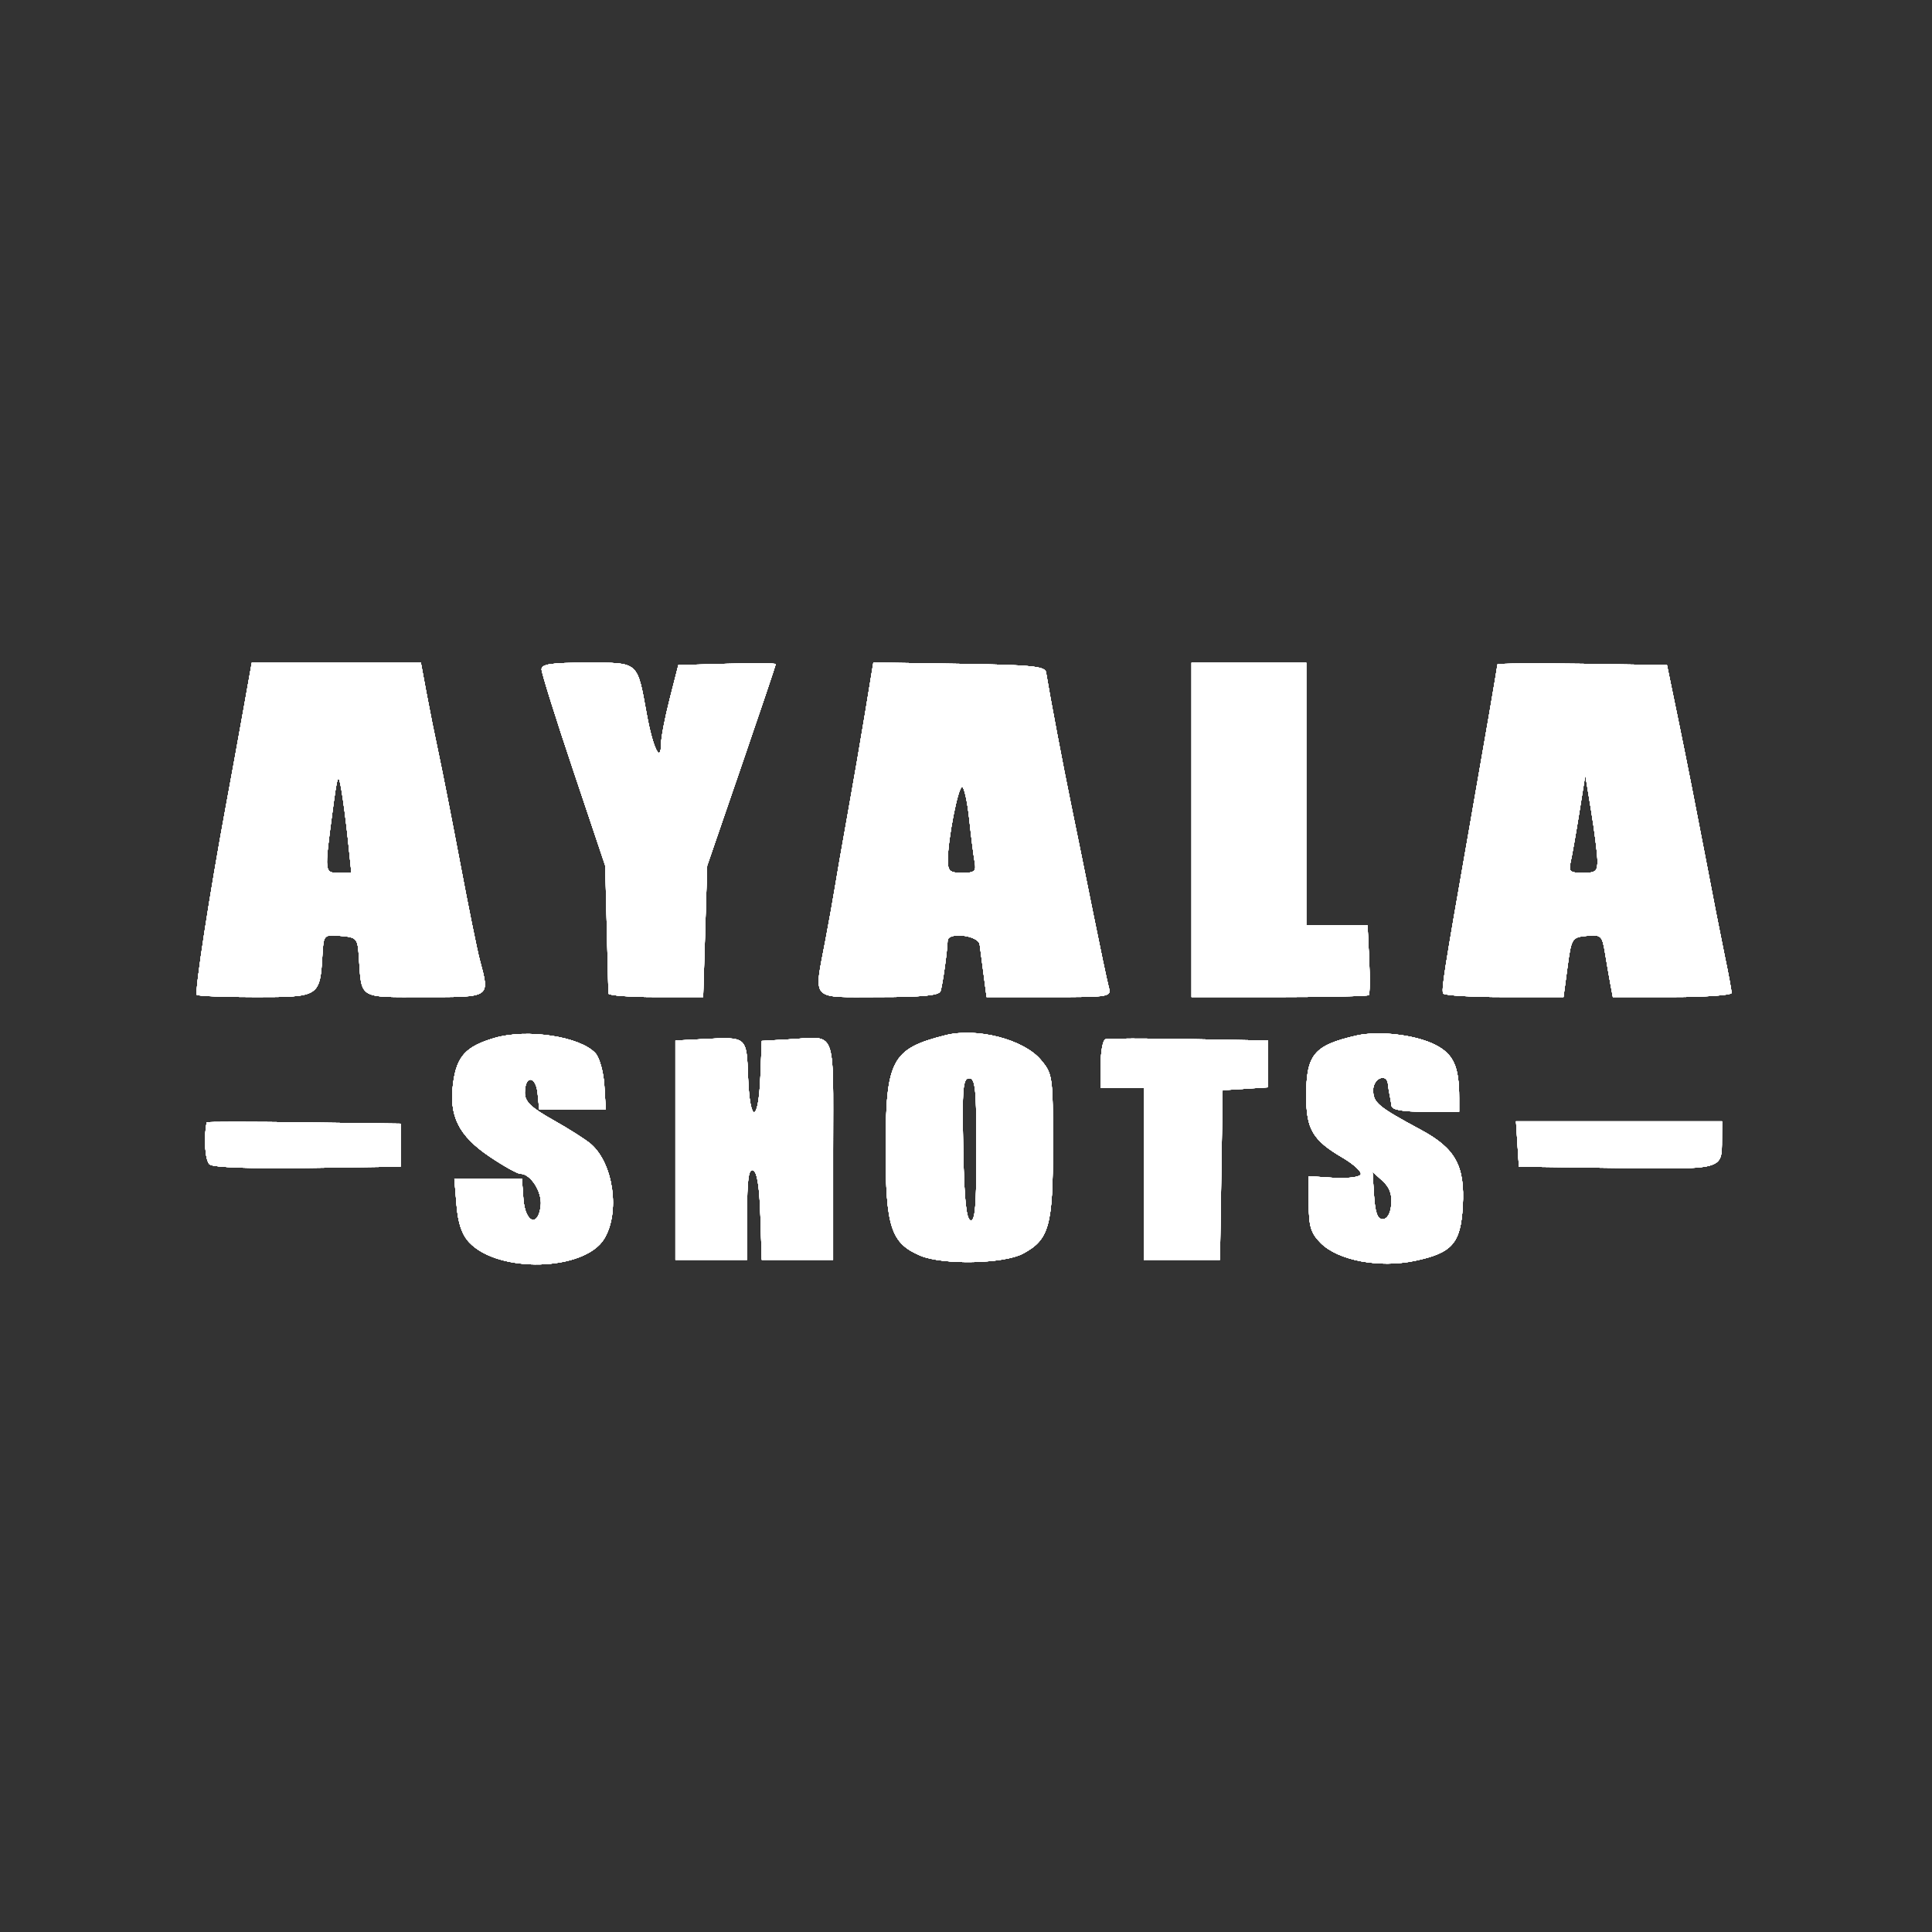 <svg xmlns="http://www.w3.org/2000/svg" xmlns:xlink="http://www.w3.org/1999/xlink" width="500" zoomAndPan="magnify" viewBox="0 0 375 375" height="500" preserveAspectRatio="xMidYMid meet" version="1.0"><rect x="0" y="0" width="375" height="375" fill="#333333" stroke="none"/><defs><clipPath id="a96d79de5b"><path d="M 38 128.59 L 337 128.59 L 337 246 L 38 246 Z M 38 128.59 " clip-rule="nonzero"/></clipPath></defs><g clip-path="url(#a96d79de5b)"><path fill="#ffffff" d="M 47.262 137.672 C 46.375 142.645 44.84 151.09 43.848 156.445 C 40.711 173.387 37.742 192.637 38.199 193.094 C 38.441 193.336 43.59 193.531 49.637 193.531 C 62.062 193.531 62.102 193.508 62.59 185.188 C 62.812 181.438 62.859 181.395 66.109 181.664 C 69.242 181.93 69.418 182.129 69.652 185.652 C 70.211 194.031 69.398 193.531 82.41 193.531 C 95.402 193.531 95.094 193.742 93.098 186.223 C 92.609 184.379 90.906 175.984 89.32 167.57 C 87.73 159.156 85.844 149.562 85.133 146.246 C 84.418 142.934 83.352 137.613 82.762 134.426 L 81.688 128.629 L 48.875 128.629 Z M 105.117 129.914 C 105.117 130.625 107.898 139.488 111.297 149.617 L 117.477 168.035 L 117.781 180.09 C 117.945 186.719 118.09 192.453 118.094 192.836 C 118.102 193.219 122.238 193.531 127.293 193.531 L 136.48 193.531 L 136.871 180.785 L 137.258 168.035 L 143.918 148.645 C 147.578 137.98 150.57 129.102 150.57 128.91 C 150.57 128.723 146.32 128.684 141.121 128.832 L 131.668 129.094 L 130.012 135.586 C 129.098 139.152 128.34 143.039 128.332 144.215 C 128.289 148.383 126.75 145.312 125.535 138.641 C 123.645 128.262 124.074 128.629 113.898 128.629 C 107.031 128.629 105.117 128.91 105.117 129.914 Z M 167.961 138.113 C 167.102 143.352 165.539 152.438 164.484 158.301 C 163.43 164.164 162.34 170.422 162.059 172.207 C 161.777 173.992 160.957 178.582 160.234 182.406 C 157.957 194.469 157.086 193.531 170.543 193.531 C 179.023 193.531 182.273 193.219 182.555 192.375 C 182.957 191.152 183.871 184.648 183.93 182.578 C 183.984 180.82 189.93 181.539 190.16 183.332 C 190.262 184.098 190.602 186.707 190.922 189.129 L 191.5 193.531 L 203.613 193.531 C 215.715 193.531 215.723 193.531 215.168 191.445 C 214.863 190.297 213.523 183.938 212.191 177.309 C 210.859 170.676 208.953 161.289 207.953 156.445 C 206.398 148.926 203.793 135.164 203.031 130.484 C 202.844 129.32 200.105 129.055 186.164 128.844 L 169.52 128.59 Z M 231.277 161.082 L 231.277 193.531 L 248.281 193.531 C 257.637 193.531 265.461 193.359 265.676 193.148 C 265.887 192.941 265.922 189.812 265.754 186.195 L 265.445 179.625 L 253.539 179.625 L 253.539 128.629 L 231.277 128.629 Z M 290.645 128.98 C 290.645 129.398 288.242 143.383 285.055 161.547 C 280.277 188.742 279.738 192.18 280.133 192.836 C 280.359 193.219 285.707 193.531 292.008 193.531 L 303.469 193.531 L 304.246 187.738 C 305.004 182.086 305.098 181.934 307.984 181.656 C 310.766 181.387 310.98 181.586 311.527 184.902 C 311.844 186.844 312.316 189.582 312.578 190.984 L 313.055 193.531 L 324.574 193.531 C 330.914 193.531 336.098 193.168 336.098 192.719 C 336.098 192.27 335.5 189.039 334.766 185.535 C 334.035 182.027 332.289 173.113 330.887 165.719 C 329.48 158.324 327.258 147.059 325.945 140.684 L 323.555 129.094 L 307.098 128.84 C 298.051 128.703 290.645 128.766 290.645 128.98 Z M 67.555 163.168 L 68.203 169.426 L 65.789 169.426 C 62.961 169.426 62.961 169.434 64.488 157.898 C 65.508 150.18 65.652 149.797 66.25 153.199 C 66.613 155.242 67.199 159.727 67.555 163.168 Z M 310.055 166.875 C 310.117 169.125 309.785 169.426 307.242 169.426 C 304.723 169.426 304.418 169.16 304.848 167.34 C 305.117 166.191 305.871 161.914 306.523 157.836 L 307.707 150.418 L 308.844 157.371 C 309.473 161.199 310.016 165.473 310.055 166.875 Z M 188.125 158.93 C 188.488 162.336 188.965 166.094 189.18 167.273 C 189.516 169.137 189.191 169.426 186.77 169.426 C 184.352 169.426 183.965 169.086 183.965 166.953 C 183.965 162.926 185.953 152.738 186.738 152.738 C 187.137 152.738 187.758 155.523 188.125 158.93 Z M 95.973 201.473 C 90.426 203.109 88.672 205.012 87.965 210.16 C 87.086 216.562 89 220.438 95.055 224.512 C 97.77 226.344 100.453 227.836 101.02 227.836 C 103.016 227.836 105.262 231.359 104.957 234.016 C 104.461 238.336 101.922 237.352 101.586 232.703 L 101.301 228.766 L 88.191 228.766 L 88.613 233.871 C 88.91 237.445 89.652 239.629 91.082 241.152 C 96.746 247.18 113.438 246.734 117.27 240.453 C 120.375 235.359 119.086 225.949 114.754 222.113 C 113.793 221.262 110.5 219.156 107.438 217.438 C 103.074 214.988 101.871 213.84 101.871 212.113 C 101.871 208.629 104.023 208.75 104.359 212.25 L 104.656 215.32 L 117.578 215.32 L 117.301 210.684 C 117.148 208.137 116.379 205.336 115.598 204.461 C 112.656 201.188 102.289 199.609 95.973 201.473 Z M 183.504 200.941 C 173.043 203.578 171.914 205.727 171.91 223.094 C 171.906 238.148 172.941 241.316 178.641 243.723 C 183.004 245.562 194.832 245.328 198.562 243.324 C 203.645 240.594 204.375 237.965 204.375 222.391 C 204.375 208.891 204.309 208.434 202.023 205.719 C 198.68 201.742 189.609 199.402 183.504 200.941 Z M 263.277 201.004 C 255.02 202.898 253.539 204.684 253.539 212.734 C 253.539 219.16 254.797 221.305 260.539 224.668 C 262.812 225.996 264.418 227.5 264.105 228 C 263.793 228.504 261.395 228.777 258.77 228.609 L 254.004 228.301 L 254.027 233.637 C 254.047 238.07 254.438 239.359 256.371 241.289 C 259.746 244.664 267.73 246.168 274.609 244.727 C 281.875 243.203 283.516 241.332 283.922 234.117 C 284.363 226.297 282.512 222.922 275.801 219.309 C 267.457 214.816 266.527 214.039 266.527 211.59 C 266.527 209.246 269.207 208.191 269.414 210.453 C 269.473 211.09 269.617 212.027 269.738 212.539 C 269.855 213.051 270.016 213.988 270.094 214.625 C 270.191 215.43 272.227 215.785 276.73 215.785 L 283.223 215.785 L 283.223 213.117 C 283.223 207.012 282.148 204.621 278.578 202.801 C 274.762 200.852 267.598 200.012 263.277 201.004 Z M 136.426 201.691 L 131.094 201.969 L 131.094 244.527 L 145.008 244.527 L 145.008 235.641 C 145.008 228.945 145.293 226.852 146.164 227.141 C 146.953 227.402 147.41 230.246 147.594 236.023 L 147.859 244.527 L 161.703 244.527 L 161.703 223.27 C 161.703 199.199 162.484 201.195 153.281 201.727 L 147.863 202.039 L 147.594 208.918 C 147.238 218.074 145.547 218.246 145.199 209.16 C 144.895 201.102 145.059 201.242 136.426 201.691 Z M 214.566 201.723 C 214.062 201.895 213.652 204.082 213.652 206.59 L 213.652 211.148 L 222 211.148 L 222 244.527 L 236.797 244.527 L 237.305 211.613 L 241.711 211.328 L 246.117 211.047 L 246.117 201.965 L 230.801 201.688 C 222.375 201.535 215.07 201.551 214.566 201.723 Z M 189.531 223.277 C 189.531 234.055 189.266 237.176 188.371 236.879 C 187.531 236.598 187.145 232.762 186.957 222.895 C 186.734 211.203 186.898 209.293 188.117 209.293 C 189.324 209.293 189.531 211.355 189.531 223.277 Z M 40.129 217.852 C 39.5 220.73 39.809 225.285 40.68 226.008 C 41.387 226.598 48.59 226.855 59.785 226.699 L 77.754 226.445 L 77.754 218.102 L 58.969 217.852 C 48.637 217.711 40.16 217.711 40.129 217.852 Z M 294.535 222.043 L 294.816 226.445 L 313.77 226.699 C 334.652 226.977 334.203 227.098 334.227 221.117 L 334.242 217.637 L 294.254 217.637 Z M 270.051 233.816 C 269.875 235.59 269.254 236.645 268.379 236.645 C 267.371 236.645 266.91 235.387 266.699 232.047 L 266.406 227.445 L 268.367 229.215 C 269.719 230.438 270.238 231.867 270.051 233.816 Z M 270.051 233.816 " fill-opacity="1" fill-rule="evenodd"/><path fill="#ffffff" d="M 47.262 137.672 C 46.375 142.645 44.84 151.09 43.848 156.445 C 40.711 173.387 37.742 192.637 38.199 193.094 C 38.441 193.336 43.59 193.531 49.637 193.531 C 62.062 193.531 62.102 193.508 62.59 185.188 C 62.812 181.438 62.859 181.395 66.109 181.664 C 69.242 181.93 69.418 182.129 69.652 185.652 C 70.211 194.031 69.398 193.531 82.41 193.531 C 95.402 193.531 95.094 193.742 93.098 186.223 C 92.609 184.379 90.906 175.984 89.32 167.57 C 87.73 159.156 85.844 149.562 85.133 146.246 C 84.418 142.934 83.352 137.613 82.762 134.426 L 81.688 128.629 L 48.875 128.629 Z M 105.117 129.914 C 105.117 130.625 107.898 139.488 111.297 149.617 L 117.477 168.035 L 117.781 180.09 C 117.945 186.719 118.09 192.453 118.094 192.836 C 118.102 193.219 122.238 193.531 127.293 193.531 L 136.48 193.531 L 136.871 180.785 L 137.258 168.035 L 143.918 148.645 C 147.578 137.98 150.57 129.102 150.57 128.91 C 150.57 128.723 146.32 128.684 141.121 128.832 L 131.668 129.094 L 130.012 135.586 C 129.098 139.152 128.34 143.039 128.332 144.215 C 128.289 148.383 126.75 145.312 125.535 138.641 C 123.645 128.262 124.074 128.629 113.898 128.629 C 107.031 128.629 105.117 128.91 105.117 129.914 Z M 167.961 138.113 C 167.102 143.352 165.539 152.438 164.484 158.301 C 163.43 164.164 162.34 170.422 162.059 172.207 C 161.777 173.992 160.957 178.582 160.234 182.406 C 157.957 194.469 157.086 193.531 170.543 193.531 C 179.023 193.531 182.273 193.219 182.555 192.375 C 182.957 191.152 183.871 184.648 183.93 182.578 C 183.984 180.82 189.93 181.539 190.16 183.332 C 190.262 184.098 190.602 186.707 190.922 189.129 L 191.5 193.531 L 203.613 193.531 C 215.715 193.531 215.723 193.531 215.168 191.445 C 214.863 190.297 213.523 183.938 212.191 177.309 C 210.859 170.676 208.953 161.289 207.953 156.445 C 206.398 148.926 203.793 135.164 203.031 130.484 C 202.844 129.32 200.105 129.055 186.164 128.844 L 169.52 128.59 Z M 231.277 161.082 L 231.277 193.531 L 248.281 193.531 C 257.637 193.531 265.461 193.359 265.676 193.148 C 265.887 192.941 265.922 189.812 265.754 186.195 L 265.445 179.625 L 253.539 179.625 L 253.539 128.629 L 231.277 128.629 Z M 290.645 128.98 C 290.645 129.398 288.242 143.383 285.055 161.547 C 280.277 188.742 279.738 192.18 280.133 192.836 C 280.359 193.219 285.707 193.531 292.008 193.531 L 303.469 193.531 L 304.246 187.738 C 305.004 182.086 305.098 181.934 307.984 181.656 C 310.766 181.387 310.98 181.586 311.527 184.902 C 311.844 186.844 312.316 189.582 312.578 190.984 L 313.055 193.531 L 324.574 193.531 C 330.914 193.531 336.098 193.168 336.098 192.719 C 336.098 192.27 335.5 189.039 334.766 185.535 C 334.035 182.027 332.289 173.113 330.887 165.719 C 329.48 158.324 327.258 147.059 325.945 140.684 L 323.555 129.094 L 307.098 128.84 C 298.051 128.703 290.645 128.766 290.645 128.98 Z M 67.555 163.168 L 68.203 169.426 L 65.789 169.426 C 62.961 169.426 62.961 169.434 64.488 157.898 C 65.508 150.18 65.652 149.797 66.25 153.199 C 66.613 155.242 67.199 159.727 67.555 163.168 Z M 310.055 166.875 C 310.117 169.125 309.785 169.426 307.242 169.426 C 304.723 169.426 304.418 169.16 304.848 167.34 C 305.117 166.191 305.871 161.914 306.523 157.836 L 307.707 150.418 L 308.844 157.371 C 309.473 161.199 310.016 165.473 310.055 166.875 Z M 188.125 158.93 C 188.488 162.336 188.965 166.094 189.18 167.273 C 189.516 169.137 189.191 169.426 186.77 169.426 C 184.352 169.426 183.965 169.086 183.965 166.953 C 183.965 162.926 185.953 152.738 186.738 152.738 C 187.137 152.738 187.758 155.523 188.125 158.93 Z M 95.973 201.473 C 90.426 203.109 88.672 205.012 87.965 210.16 C 87.086 216.562 89 220.438 95.055 224.512 C 97.77 226.344 100.453 227.836 101.02 227.836 C 103.016 227.836 105.262 231.359 104.957 234.016 C 104.461 238.336 101.922 237.352 101.586 232.703 L 101.301 228.766 L 88.191 228.766 L 88.613 233.871 C 88.91 237.445 89.652 239.629 91.082 241.152 C 96.746 247.18 113.438 246.734 117.27 240.453 C 120.375 235.359 119.086 225.949 114.754 222.113 C 113.793 221.262 110.5 219.156 107.438 217.438 C 103.074 214.988 101.871 213.84 101.871 212.113 C 101.871 208.629 104.023 208.75 104.359 212.25 L 104.656 215.32 L 117.578 215.32 L 117.301 210.684 C 117.148 208.137 116.379 205.336 115.598 204.461 C 112.656 201.188 102.289 199.609 95.973 201.473 Z M 183.504 200.941 C 173.043 203.578 171.914 205.727 171.91 223.094 C 171.906 238.148 172.941 241.316 178.641 243.723 C 183.004 245.562 194.832 245.328 198.562 243.324 C 203.645 240.594 204.375 237.965 204.375 222.391 C 204.375 208.891 204.309 208.434 202.023 205.719 C 198.68 201.742 189.609 199.402 183.504 200.941 Z M 263.277 201.004 C 255.02 202.898 253.539 204.684 253.539 212.734 C 253.539 219.16 254.797 221.305 260.539 224.668 C 262.812 225.996 264.418 227.5 264.105 228 C 263.793 228.504 261.395 228.777 258.77 228.609 L 254.004 228.301 L 254.027 233.637 C 254.047 238.07 254.438 239.359 256.371 241.289 C 259.746 244.664 267.73 246.168 274.609 244.727 C 281.875 243.203 283.516 241.332 283.922 234.117 C 284.363 226.297 282.512 222.922 275.801 219.309 C 267.457 214.816 266.527 214.039 266.527 211.59 C 266.527 209.246 269.207 208.191 269.414 210.453 C 269.473 211.09 269.617 212.027 269.738 212.539 C 269.855 213.051 270.016 213.988 270.094 214.625 C 270.191 215.43 272.227 215.785 276.73 215.785 L 283.223 215.785 L 283.223 213.117 C 283.223 207.012 282.148 204.621 278.578 202.801 C 274.762 200.852 267.598 200.012 263.277 201.004 Z M 136.426 201.691 L 131.094 201.969 L 131.094 244.527 L 145.008 244.527 L 145.008 235.641 C 145.008 228.945 145.293 226.852 146.164 227.141 C 146.953 227.402 147.41 230.246 147.594 236.023 L 147.859 244.527 L 161.703 244.527 L 161.703 223.27 C 161.703 199.199 162.484 201.195 153.281 201.727 L 147.863 202.039 L 147.594 208.918 C 147.238 218.074 145.547 218.246 145.199 209.16 C 144.895 201.102 145.059 201.242 136.426 201.691 Z M 214.566 201.723 C 214.062 201.895 213.652 204.082 213.652 206.59 L 213.652 211.148 L 222 211.148 L 222 244.527 L 236.797 244.527 L 237.305 211.613 L 241.711 211.328 L 246.117 211.047 L 246.117 201.965 L 230.801 201.688 C 222.375 201.535 215.07 201.551 214.566 201.723 Z M 189.531 223.277 C 189.531 234.055 189.266 237.176 188.371 236.879 C 187.531 236.598 187.145 232.762 186.957 222.895 C 186.734 211.203 186.898 209.293 188.117 209.293 C 189.324 209.293 189.531 211.355 189.531 223.277 Z M 40.129 217.852 C 39.5 220.73 39.809 225.285 40.68 226.008 C 41.387 226.598 48.59 226.855 59.785 226.699 L 77.754 226.445 L 77.754 218.102 L 58.969 217.852 C 48.637 217.711 40.16 217.711 40.129 217.852 Z M 294.535 222.043 L 294.816 226.445 L 313.77 226.699 C 334.652 226.977 334.203 227.098 334.227 221.117 L 334.242 217.637 L 294.254 217.637 Z M 270.051 233.816 C 269.875 235.59 269.254 236.645 268.379 236.645 C 267.371 236.645 266.91 235.387 266.699 232.047 L 266.406 227.445 L 268.367 229.215 C 269.719 230.438 270.238 231.867 270.051 233.816 Z M 270.051 233.816 " fill-opacity="1" fill-rule="evenodd"/><path fill="#ffffff" d="M 47.262 137.672 C 46.375 142.645 44.84 151.09 43.848 156.445 C 40.711 173.387 37.742 192.637 38.199 193.094 C 38.441 193.336 43.59 193.531 49.637 193.531 C 62.062 193.531 62.102 193.508 62.59 185.188 C 62.812 181.438 62.859 181.395 66.109 181.664 C 69.242 181.93 69.418 182.129 69.652 185.652 C 70.211 194.031 69.398 193.531 82.41 193.531 C 95.402 193.531 95.094 193.742 93.098 186.223 C 92.609 184.379 90.906 175.984 89.32 167.57 C 87.73 159.156 85.844 149.562 85.133 146.246 C 84.418 142.934 83.352 137.613 82.762 134.426 L 81.688 128.629 L 48.875 128.629 Z M 105.117 129.914 C 105.117 130.625 107.898 139.488 111.297 149.617 L 117.477 168.035 L 117.781 180.09 C 117.945 186.719 118.09 192.453 118.094 192.836 C 118.102 193.219 122.238 193.531 127.293 193.531 L 136.48 193.531 L 136.871 180.785 L 137.258 168.035 L 143.918 148.645 C 147.578 137.98 150.57 129.102 150.57 128.91 C 150.57 128.723 146.32 128.684 141.121 128.832 L 131.668 129.094 L 130.012 135.586 C 129.098 139.152 128.34 143.039 128.332 144.215 C 128.289 148.383 126.75 145.312 125.535 138.641 C 123.645 128.262 124.074 128.629 113.898 128.629 C 107.031 128.629 105.117 128.91 105.117 129.914 Z M 167.961 138.113 C 167.102 143.352 165.539 152.438 164.484 158.301 C 163.43 164.164 162.34 170.422 162.059 172.207 C 161.777 173.992 160.957 178.582 160.234 182.406 C 157.957 194.469 157.086 193.531 170.543 193.531 C 179.023 193.531 182.273 193.219 182.555 192.375 C 182.957 191.152 183.871 184.648 183.93 182.578 C 183.984 180.82 189.93 181.539 190.16 183.332 C 190.262 184.098 190.602 186.707 190.922 189.129 L 191.5 193.531 L 203.613 193.531 C 215.715 193.531 215.723 193.531 215.168 191.445 C 214.863 190.297 213.523 183.938 212.191 177.309 C 210.859 170.676 208.953 161.289 207.953 156.445 C 206.398 148.926 203.793 135.164 203.031 130.484 C 202.844 129.32 200.105 129.055 186.164 128.844 L 169.52 128.59 Z M 231.277 161.082 L 231.277 193.531 L 248.281 193.531 C 257.637 193.531 265.461 193.359 265.676 193.148 C 265.887 192.941 265.922 189.812 265.754 186.195 L 265.445 179.625 L 253.539 179.625 L 253.539 128.629 L 231.277 128.629 Z M 290.645 128.98 C 290.645 129.398 288.242 143.383 285.055 161.547 C 280.277 188.742 279.738 192.18 280.133 192.836 C 280.359 193.219 285.707 193.531 292.008 193.531 L 303.469 193.531 L 304.246 187.738 C 305.004 182.086 305.098 181.934 307.984 181.656 C 310.766 181.387 310.98 181.586 311.527 184.902 C 311.844 186.844 312.316 189.582 312.578 190.984 L 313.055 193.531 L 324.574 193.531 C 330.914 193.531 336.098 193.168 336.098 192.719 C 336.098 192.27 335.5 189.039 334.766 185.535 C 334.035 182.027 332.289 173.113 330.887 165.719 C 329.48 158.324 327.258 147.059 325.945 140.684 L 323.555 129.094 L 307.098 128.84 C 298.051 128.703 290.645 128.766 290.645 128.98 Z M 67.555 163.168 L 68.203 169.426 L 65.789 169.426 C 62.961 169.426 62.961 169.434 64.488 157.898 C 65.508 150.18 65.652 149.797 66.25 153.199 C 66.613 155.242 67.199 159.727 67.555 163.168 Z M 310.055 166.875 C 310.117 169.125 309.785 169.426 307.242 169.426 C 304.723 169.426 304.418 169.16 304.848 167.34 C 305.117 166.191 305.871 161.914 306.523 157.836 L 307.707 150.418 L 308.844 157.371 C 309.473 161.199 310.016 165.473 310.055 166.875 Z M 188.125 158.93 C 188.488 162.336 188.965 166.094 189.18 167.273 C 189.516 169.137 189.191 169.426 186.77 169.426 C 184.352 169.426 183.965 169.086 183.965 166.953 C 183.965 162.926 185.953 152.738 186.738 152.738 C 187.137 152.738 187.758 155.523 188.125 158.93 Z M 95.973 201.473 C 90.426 203.109 88.672 205.012 87.965 210.16 C 87.086 216.562 89 220.438 95.055 224.512 C 97.77 226.344 100.453 227.836 101.02 227.836 C 103.016 227.836 105.262 231.359 104.957 234.016 C 104.461 238.336 101.922 237.352 101.586 232.703 L 101.301 228.766 L 88.191 228.766 L 88.613 233.871 C 88.91 237.445 89.652 239.629 91.082 241.152 C 96.746 247.18 113.438 246.734 117.27 240.453 C 120.375 235.359 119.086 225.949 114.754 222.113 C 113.793 221.262 110.5 219.156 107.438 217.438 C 103.074 214.988 101.871 213.84 101.871 212.113 C 101.871 208.629 104.023 208.75 104.359 212.25 L 104.656 215.32 L 117.578 215.32 L 117.301 210.684 C 117.148 208.137 116.379 205.336 115.598 204.461 C 112.656 201.188 102.289 199.609 95.973 201.473 Z M 183.504 200.941 C 173.043 203.578 171.914 205.727 171.91 223.094 C 171.906 238.148 172.941 241.316 178.641 243.723 C 183.004 245.562 194.832 245.328 198.562 243.324 C 203.645 240.594 204.375 237.965 204.375 222.391 C 204.375 208.891 204.309 208.434 202.023 205.719 C 198.68 201.742 189.609 199.402 183.504 200.941 Z M 263.277 201.004 C 255.02 202.898 253.539 204.684 253.539 212.734 C 253.539 219.16 254.797 221.305 260.539 224.668 C 262.812 225.996 264.418 227.5 264.105 228 C 263.793 228.504 261.395 228.777 258.77 228.609 L 254.004 228.301 L 254.027 233.637 C 254.047 238.07 254.438 239.359 256.371 241.289 C 259.746 244.664 267.73 246.168 274.609 244.727 C 281.875 243.203 283.516 241.332 283.922 234.117 C 284.363 226.297 282.512 222.922 275.801 219.309 C 267.457 214.816 266.527 214.039 266.527 211.59 C 266.527 209.246 269.207 208.191 269.414 210.453 C 269.473 211.09 269.617 212.027 269.738 212.539 C 269.855 213.051 270.016 213.988 270.094 214.625 C 270.191 215.43 272.227 215.785 276.73 215.785 L 283.223 215.785 L 283.223 213.117 C 283.223 207.012 282.148 204.621 278.578 202.801 C 274.762 200.852 267.598 200.012 263.277 201.004 Z M 136.426 201.691 L 131.094 201.969 L 131.094 244.527 L 145.008 244.527 L 145.008 235.641 C 145.008 228.945 145.293 226.852 146.164 227.141 C 146.953 227.402 147.41 230.246 147.594 236.023 L 147.859 244.527 L 161.703 244.527 L 161.703 223.27 C 161.703 199.199 162.484 201.195 153.281 201.727 L 147.863 202.039 L 147.594 208.918 C 147.238 218.074 145.547 218.246 145.199 209.16 C 144.895 201.102 145.059 201.242 136.426 201.691 Z M 214.566 201.723 C 214.062 201.895 213.652 204.082 213.652 206.59 L 213.652 211.148 L 222 211.148 L 222 244.527 L 236.797 244.527 L 237.305 211.613 L 241.711 211.328 L 246.117 211.047 L 246.117 201.965 L 230.801 201.688 C 222.375 201.535 215.07 201.551 214.566 201.723 Z M 189.531 223.277 C 189.531 234.055 189.266 237.176 188.371 236.879 C 187.531 236.598 187.145 232.762 186.957 222.895 C 186.734 211.203 186.898 209.293 188.117 209.293 C 189.324 209.293 189.531 211.355 189.531 223.277 Z M 40.129 217.852 C 39.5 220.73 39.809 225.285 40.68 226.008 C 41.387 226.598 48.59 226.855 59.785 226.699 L 77.754 226.445 L 77.754 218.102 L 58.969 217.852 C 48.637 217.711 40.16 217.711 40.129 217.852 Z M 294.535 222.043 L 294.816 226.445 L 313.77 226.699 C 334.652 226.977 334.203 227.098 334.227 221.117 L 334.242 217.637 L 294.254 217.637 Z M 270.051 233.816 C 269.875 235.59 269.254 236.645 268.379 236.645 C 267.371 236.645 266.91 235.387 266.699 232.047 L 266.406 227.445 L 268.367 229.215 C 269.719 230.438 270.238 231.867 270.051 233.816 Z M 270.051 233.816 " fill-opacity="1" fill-rule="evenodd"/><path fill="#ffffff" d="M 47.262 137.672 C 46.375 142.645 44.84 151.09 43.848 156.445 C 40.711 173.387 37.742 192.637 38.199 193.094 C 38.441 193.336 43.59 193.531 49.637 193.531 C 62.062 193.531 62.102 193.508 62.59 185.188 C 62.812 181.438 62.859 181.395 66.109 181.664 C 69.242 181.93 69.418 182.129 69.652 185.652 C 70.211 194.031 69.398 193.531 82.41 193.531 C 95.402 193.531 95.094 193.742 93.098 186.223 C 92.609 184.379 90.906 175.984 89.32 167.57 C 87.73 159.156 85.844 149.562 85.133 146.246 C 84.418 142.934 83.352 137.613 82.762 134.426 L 81.688 128.629 L 48.875 128.629 Z M 105.117 129.914 C 105.117 130.625 107.898 139.488 111.297 149.617 L 117.477 168.035 L 117.781 180.09 C 117.945 186.719 118.09 192.453 118.094 192.836 C 118.102 193.219 122.238 193.531 127.293 193.531 L 136.48 193.531 L 136.871 180.785 L 137.258 168.035 L 143.918 148.645 C 147.578 137.98 150.57 129.102 150.57 128.91 C 150.57 128.723 146.32 128.684 141.121 128.832 L 131.668 129.094 L 130.012 135.586 C 129.098 139.152 128.34 143.039 128.332 144.215 C 128.289 148.383 126.75 145.312 125.535 138.641 C 123.645 128.262 124.074 128.629 113.898 128.629 C 107.031 128.629 105.117 128.91 105.117 129.914 Z M 167.961 138.113 C 167.102 143.352 165.539 152.438 164.484 158.301 C 163.43 164.164 162.34 170.422 162.059 172.207 C 161.777 173.992 160.957 178.582 160.234 182.406 C 157.957 194.469 157.086 193.531 170.543 193.531 C 179.023 193.531 182.273 193.219 182.555 192.375 C 182.957 191.152 183.871 184.648 183.93 182.578 C 183.984 180.82 189.93 181.539 190.16 183.332 C 190.262 184.098 190.602 186.707 190.922 189.129 L 191.5 193.531 L 203.613 193.531 C 215.715 193.531 215.723 193.531 215.168 191.445 C 214.863 190.297 213.523 183.938 212.191 177.309 C 210.859 170.676 208.953 161.289 207.953 156.445 C 206.398 148.926 203.793 135.164 203.031 130.484 C 202.844 129.32 200.105 129.055 186.164 128.844 L 169.52 128.59 Z M 231.277 161.082 L 231.277 193.531 L 248.281 193.531 C 257.637 193.531 265.461 193.359 265.676 193.148 C 265.887 192.941 265.922 189.812 265.754 186.195 L 265.445 179.625 L 253.539 179.625 L 253.539 128.629 L 231.277 128.629 Z M 290.645 128.98 C 290.645 129.398 288.242 143.383 285.055 161.547 C 280.277 188.742 279.738 192.18 280.133 192.836 C 280.359 193.219 285.707 193.531 292.008 193.531 L 303.469 193.531 L 304.246 187.738 C 305.004 182.086 305.098 181.934 307.984 181.656 C 310.766 181.387 310.98 181.586 311.527 184.902 C 311.844 186.844 312.316 189.582 312.578 190.984 L 313.055 193.531 L 324.574 193.531 C 330.914 193.531 336.098 193.168 336.098 192.719 C 336.098 192.27 335.5 189.039 334.766 185.535 C 334.035 182.027 332.289 173.113 330.887 165.719 C 329.48 158.324 327.258 147.059 325.945 140.684 L 323.555 129.094 L 307.098 128.84 C 298.051 128.703 290.645 128.766 290.645 128.98 Z M 67.555 163.168 L 68.203 169.426 L 65.789 169.426 C 62.961 169.426 62.961 169.434 64.488 157.898 C 65.508 150.18 65.652 149.797 66.25 153.199 C 66.613 155.242 67.199 159.727 67.555 163.168 Z M 310.055 166.875 C 310.117 169.125 309.785 169.426 307.242 169.426 C 304.723 169.426 304.418 169.16 304.848 167.34 C 305.117 166.191 305.871 161.914 306.523 157.836 L 307.707 150.418 L 308.844 157.371 C 309.473 161.199 310.016 165.473 310.055 166.875 Z M 188.125 158.93 C 188.488 162.336 188.965 166.094 189.18 167.273 C 189.516 169.137 189.191 169.426 186.77 169.426 C 184.352 169.426 183.965 169.086 183.965 166.953 C 183.965 162.926 185.953 152.738 186.738 152.738 C 187.137 152.738 187.758 155.523 188.125 158.93 Z M 95.973 201.473 C 90.426 203.109 88.672 205.012 87.965 210.16 C 87.086 216.562 89 220.438 95.055 224.512 C 97.77 226.344 100.453 227.836 101.02 227.836 C 103.016 227.836 105.262 231.359 104.957 234.016 C 104.461 238.336 101.922 237.352 101.586 232.703 L 101.301 228.766 L 88.191 228.766 L 88.613 233.871 C 88.91 237.445 89.652 239.629 91.082 241.152 C 96.746 247.18 113.438 246.734 117.27 240.453 C 120.375 235.359 119.086 225.949 114.754 222.113 C 113.793 221.262 110.5 219.156 107.438 217.438 C 103.074 214.988 101.871 213.84 101.871 212.113 C 101.871 208.629 104.023 208.75 104.359 212.25 L 104.656 215.32 L 117.578 215.32 L 117.301 210.684 C 117.148 208.137 116.379 205.336 115.598 204.461 C 112.656 201.188 102.289 199.609 95.973 201.473 Z M 183.504 200.941 C 173.043 203.578 171.914 205.727 171.91 223.094 C 171.906 238.148 172.941 241.316 178.641 243.723 C 183.004 245.562 194.832 245.328 198.562 243.324 C 203.645 240.594 204.375 237.965 204.375 222.391 C 204.375 208.891 204.309 208.434 202.023 205.719 C 198.68 201.742 189.609 199.402 183.504 200.941 Z M 263.277 201.004 C 255.02 202.898 253.539 204.684 253.539 212.734 C 253.539 219.16 254.797 221.305 260.539 224.668 C 262.812 225.996 264.418 227.5 264.105 228 C 263.793 228.504 261.395 228.777 258.77 228.609 L 254.004 228.301 L 254.027 233.637 C 254.047 238.07 254.438 239.359 256.371 241.289 C 259.746 244.664 267.73 246.168 274.609 244.727 C 281.875 243.203 283.516 241.332 283.922 234.117 C 284.363 226.297 282.512 222.922 275.801 219.309 C 267.457 214.816 266.527 214.039 266.527 211.59 C 266.527 209.246 269.207 208.191 269.414 210.453 C 269.473 211.09 269.617 212.027 269.738 212.539 C 269.855 213.051 270.016 213.988 270.094 214.625 C 270.191 215.43 272.227 215.785 276.73 215.785 L 283.223 215.785 L 283.223 213.117 C 283.223 207.012 282.148 204.621 278.578 202.801 C 274.762 200.852 267.598 200.012 263.277 201.004 Z M 136.426 201.691 L 131.094 201.969 L 131.094 244.527 L 145.008 244.527 L 145.008 235.641 C 145.008 228.945 145.293 226.852 146.164 227.141 C 146.953 227.402 147.41 230.246 147.594 236.023 L 147.859 244.527 L 161.703 244.527 L 161.703 223.27 C 161.703 199.199 162.484 201.195 153.281 201.727 L 147.863 202.039 L 147.594 208.918 C 147.238 218.074 145.547 218.246 145.199 209.16 C 144.895 201.102 145.059 201.242 136.426 201.691 Z M 214.566 201.723 C 214.062 201.895 213.652 204.082 213.652 206.59 L 213.652 211.148 L 222 211.148 L 222 244.527 L 236.797 244.527 L 237.305 211.613 L 241.711 211.328 L 246.117 211.047 L 246.117 201.965 L 230.801 201.688 C 222.375 201.535 215.07 201.551 214.566 201.723 Z M 189.531 223.277 C 189.531 234.055 189.266 237.176 188.371 236.879 C 187.531 236.598 187.145 232.762 186.957 222.895 C 186.734 211.203 186.898 209.293 188.117 209.293 C 189.324 209.293 189.531 211.355 189.531 223.277 Z M 40.129 217.852 C 39.5 220.73 39.809 225.285 40.68 226.008 C 41.387 226.598 48.59 226.855 59.785 226.699 L 77.754 226.445 L 77.754 218.102 L 58.969 217.852 C 48.637 217.711 40.16 217.711 40.129 217.852 Z M 294.535 222.043 L 294.816 226.445 L 313.77 226.699 C 334.652 226.977 334.203 227.098 334.227 221.117 L 334.242 217.637 L 294.254 217.637 Z M 270.051 233.816 C 269.875 235.59 269.254 236.645 268.379 236.645 C 267.371 236.645 266.91 235.387 266.699 232.047 L 266.406 227.445 L 268.367 229.215 C 269.719 230.438 270.238 231.867 270.051 233.816 Z M 270.051 233.816 " fill-opacity="1" fill-rule="evenodd"/><path fill="#ffffff" d="M 47.262 137.672 C 46.375 142.645 44.84 151.09 43.848 156.445 C 40.711 173.387 37.742 192.637 38.199 193.094 C 38.441 193.336 43.59 193.531 49.637 193.531 C 62.062 193.531 62.102 193.508 62.59 185.188 C 62.812 181.438 62.859 181.395 66.109 181.664 C 69.242 181.93 69.418 182.129 69.652 185.652 C 70.211 194.031 69.398 193.531 82.41 193.531 C 95.402 193.531 95.094 193.742 93.098 186.223 C 92.609 184.379 90.906 175.984 89.32 167.57 C 87.73 159.156 85.844 149.562 85.133 146.246 C 84.418 142.934 83.352 137.613 82.762 134.426 L 81.688 128.629 L 48.875 128.629 Z M 105.117 129.914 C 105.117 130.625 107.898 139.488 111.297 149.617 L 117.477 168.035 L 117.781 180.09 C 117.945 186.719 118.09 192.453 118.094 192.836 C 118.102 193.219 122.238 193.531 127.293 193.531 L 136.48 193.531 L 136.871 180.785 L 137.258 168.035 L 143.918 148.645 C 147.578 137.98 150.57 129.102 150.57 128.91 C 150.57 128.723 146.32 128.684 141.121 128.832 L 131.668 129.094 L 130.012 135.586 C 129.098 139.152 128.34 143.039 128.332 144.215 C 128.289 148.383 126.75 145.312 125.535 138.641 C 123.645 128.262 124.074 128.629 113.898 128.629 C 107.031 128.629 105.117 128.91 105.117 129.914 Z M 167.961 138.113 C 167.102 143.352 165.539 152.438 164.484 158.301 C 163.43 164.164 162.34 170.422 162.059 172.207 C 161.777 173.992 160.957 178.582 160.234 182.406 C 157.957 194.469 157.086 193.531 170.543 193.531 C 179.023 193.531 182.273 193.219 182.555 192.375 C 182.957 191.152 183.871 184.648 183.93 182.578 C 183.984 180.82 189.93 181.539 190.16 183.332 C 190.262 184.098 190.602 186.707 190.922 189.129 L 191.5 193.531 L 203.613 193.531 C 215.715 193.531 215.723 193.531 215.168 191.445 C 214.863 190.297 213.523 183.938 212.191 177.309 C 210.859 170.676 208.953 161.289 207.953 156.445 C 206.398 148.926 203.793 135.164 203.031 130.484 C 202.844 129.32 200.105 129.055 186.164 128.844 L 169.52 128.59 Z M 231.277 161.082 L 231.277 193.531 L 248.281 193.531 C 257.637 193.531 265.461 193.359 265.676 193.148 C 265.887 192.941 265.922 189.812 265.754 186.195 L 265.445 179.625 L 253.539 179.625 L 253.539 128.629 L 231.277 128.629 Z M 290.645 128.98 C 290.645 129.398 288.242 143.383 285.055 161.547 C 280.277 188.742 279.738 192.18 280.133 192.836 C 280.359 193.219 285.707 193.531 292.008 193.531 L 303.469 193.531 L 304.246 187.738 C 305.004 182.086 305.098 181.934 307.984 181.656 C 310.766 181.387 310.98 181.586 311.527 184.902 C 311.844 186.844 312.316 189.582 312.578 190.984 L 313.055 193.531 L 324.574 193.531 C 330.914 193.531 336.098 193.168 336.098 192.719 C 336.098 192.27 335.5 189.039 334.766 185.535 C 334.035 182.027 332.289 173.113 330.887 165.719 C 329.48 158.324 327.258 147.059 325.945 140.684 L 323.555 129.094 L 307.098 128.84 C 298.051 128.703 290.645 128.766 290.645 128.98 Z M 67.555 163.168 L 68.203 169.426 L 65.789 169.426 C 62.961 169.426 62.961 169.434 64.488 157.898 C 65.508 150.18 65.652 149.797 66.25 153.199 C 66.613 155.242 67.199 159.727 67.555 163.168 Z M 310.055 166.875 C 310.117 169.125 309.785 169.426 307.242 169.426 C 304.723 169.426 304.418 169.16 304.848 167.34 C 305.117 166.191 305.871 161.914 306.523 157.836 L 307.707 150.418 L 308.844 157.371 C 309.473 161.199 310.016 165.473 310.055 166.875 Z M 188.125 158.93 C 188.488 162.336 188.965 166.094 189.18 167.273 C 189.516 169.137 189.191 169.426 186.77 169.426 C 184.352 169.426 183.965 169.086 183.965 166.953 C 183.965 162.926 185.953 152.738 186.738 152.738 C 187.137 152.738 187.758 155.523 188.125 158.93 Z M 95.973 201.473 C 90.426 203.109 88.672 205.012 87.965 210.16 C 87.086 216.562 89 220.438 95.055 224.512 C 97.77 226.344 100.453 227.836 101.02 227.836 C 103.016 227.836 105.262 231.359 104.957 234.016 C 104.461 238.336 101.922 237.352 101.586 232.703 L 101.301 228.766 L 88.191 228.766 L 88.613 233.871 C 88.91 237.445 89.652 239.629 91.082 241.152 C 96.746 247.18 113.438 246.734 117.27 240.453 C 120.375 235.359 119.086 225.949 114.754 222.113 C 113.793 221.262 110.5 219.156 107.438 217.438 C 103.074 214.988 101.871 213.84 101.871 212.113 C 101.871 208.629 104.023 208.75 104.359 212.25 L 104.656 215.32 L 117.578 215.32 L 117.301 210.684 C 117.148 208.137 116.379 205.336 115.598 204.461 C 112.656 201.188 102.289 199.609 95.973 201.473 Z M 183.504 200.941 C 173.043 203.578 171.914 205.727 171.91 223.094 C 171.906 238.148 172.941 241.316 178.641 243.723 C 183.004 245.562 194.832 245.328 198.562 243.324 C 203.645 240.594 204.375 237.965 204.375 222.391 C 204.375 208.891 204.309 208.434 202.023 205.719 C 198.68 201.742 189.609 199.402 183.504 200.941 Z M 263.277 201.004 C 255.02 202.898 253.539 204.684 253.539 212.734 C 253.539 219.16 254.797 221.305 260.539 224.668 C 262.812 225.996 264.418 227.5 264.105 228 C 263.793 228.504 261.395 228.777 258.77 228.609 L 254.004 228.301 L 254.027 233.637 C 254.047 238.07 254.438 239.359 256.371 241.289 C 259.746 244.664 267.73 246.168 274.609 244.727 C 281.875 243.203 283.516 241.332 283.922 234.117 C 284.363 226.297 282.512 222.922 275.801 219.309 C 267.457 214.816 266.527 214.039 266.527 211.59 C 266.527 209.246 269.207 208.191 269.414 210.453 C 269.473 211.09 269.617 212.027 269.738 212.539 C 269.855 213.051 270.016 213.988 270.094 214.625 C 270.191 215.43 272.227 215.785 276.73 215.785 L 283.223 215.785 L 283.223 213.117 C 283.223 207.012 282.148 204.621 278.578 202.801 C 274.762 200.852 267.598 200.012 263.277 201.004 Z M 136.426 201.691 L 131.094 201.969 L 131.094 244.527 L 145.008 244.527 L 145.008 235.641 C 145.008 228.945 145.293 226.852 146.164 227.141 C 146.953 227.402 147.41 230.246 147.594 236.023 L 147.859 244.527 L 161.703 244.527 L 161.703 223.27 C 161.703 199.199 162.484 201.195 153.281 201.727 L 147.863 202.039 L 147.594 208.918 C 147.238 218.074 145.547 218.246 145.199 209.16 C 144.895 201.102 145.059 201.242 136.426 201.691 Z M 214.566 201.723 C 214.062 201.895 213.652 204.082 213.652 206.59 L 213.652 211.148 L 222 211.148 L 222 244.527 L 236.797 244.527 L 237.305 211.613 L 241.711 211.328 L 246.117 211.047 L 246.117 201.965 L 230.801 201.688 C 222.375 201.535 215.07 201.551 214.566 201.723 Z M 189.531 223.277 C 189.531 234.055 189.266 237.176 188.371 236.879 C 187.531 236.598 187.145 232.762 186.957 222.895 C 186.734 211.203 186.898 209.293 188.117 209.293 C 189.324 209.293 189.531 211.355 189.531 223.277 Z M 40.129 217.852 C 39.5 220.73 39.809 225.285 40.68 226.008 C 41.387 226.598 48.59 226.855 59.785 226.699 L 77.754 226.445 L 77.754 218.102 L 58.969 217.852 C 48.637 217.711 40.16 217.711 40.129 217.852 Z M 294.535 222.043 L 294.816 226.445 L 313.77 226.699 C 334.652 226.977 334.203 227.098 334.227 221.117 L 334.242 217.637 L 294.254 217.637 Z M 270.051 233.816 C 269.875 235.59 269.254 236.645 268.379 236.645 C 267.371 236.645 266.91 235.387 266.699 232.047 L 266.406 227.445 L 268.367 229.215 C 269.719 230.438 270.238 231.867 270.051 233.816 Z M 270.051 233.816 " fill-opacity="1" fill-rule="evenodd"/><path fill="#ffffff" d="M 47.262 137.672 C 46.375 142.645 44.84 151.09 43.848 156.445 C 40.711 173.387 37.742 192.637 38.199 193.094 C 38.441 193.336 43.59 193.531 49.637 193.531 C 62.062 193.531 62.102 193.508 62.59 185.188 C 62.812 181.438 62.859 181.395 66.109 181.664 C 69.242 181.93 69.418 182.129 69.652 185.652 C 70.211 194.031 69.398 193.531 82.41 193.531 C 95.402 193.531 95.094 193.742 93.098 186.223 C 92.609 184.379 90.906 175.984 89.32 167.57 C 87.73 159.156 85.844 149.562 85.133 146.246 C 84.418 142.934 83.352 137.613 82.762 134.426 L 81.688 128.629 L 48.875 128.629 Z M 105.117 129.914 C 105.117 130.625 107.898 139.488 111.297 149.617 L 117.477 168.035 L 117.781 180.09 C 117.945 186.719 118.09 192.453 118.094 192.836 C 118.102 193.219 122.238 193.531 127.293 193.531 L 136.48 193.531 L 136.871 180.785 L 137.258 168.035 L 143.918 148.645 C 147.578 137.98 150.57 129.102 150.57 128.91 C 150.57 128.723 146.32 128.684 141.121 128.832 L 131.668 129.094 L 130.012 135.586 C 129.098 139.152 128.34 143.039 128.332 144.215 C 128.289 148.383 126.75 145.312 125.535 138.641 C 123.645 128.262 124.074 128.629 113.898 128.629 C 107.031 128.629 105.117 128.91 105.117 129.914 Z M 167.961 138.113 C 167.102 143.352 165.539 152.438 164.484 158.301 C 163.43 164.164 162.34 170.422 162.059 172.207 C 161.777 173.992 160.957 178.582 160.234 182.406 C 157.957 194.469 157.086 193.531 170.543 193.531 C 179.023 193.531 182.273 193.219 182.555 192.375 C 182.957 191.152 183.871 184.648 183.93 182.578 C 183.984 180.82 189.93 181.539 190.16 183.332 C 190.262 184.098 190.602 186.707 190.922 189.129 L 191.5 193.531 L 203.613 193.531 C 215.715 193.531 215.723 193.531 215.168 191.445 C 214.863 190.297 213.523 183.938 212.191 177.309 C 210.859 170.676 208.953 161.289 207.953 156.445 C 206.398 148.926 203.793 135.164 203.031 130.484 C 202.844 129.32 200.105 129.055 186.164 128.844 L 169.52 128.59 Z M 231.277 161.082 L 231.277 193.531 L 248.281 193.531 C 257.637 193.531 265.461 193.359 265.676 193.148 C 265.887 192.941 265.922 189.812 265.754 186.195 L 265.445 179.625 L 253.539 179.625 L 253.539 128.629 L 231.277 128.629 Z M 290.645 128.98 C 290.645 129.398 288.242 143.383 285.055 161.547 C 280.277 188.742 279.738 192.18 280.133 192.836 C 280.359 193.219 285.707 193.531 292.008 193.531 L 303.469 193.531 L 304.246 187.738 C 305.004 182.086 305.098 181.934 307.984 181.656 C 310.766 181.387 310.98 181.586 311.527 184.902 C 311.844 186.844 312.316 189.582 312.578 190.984 L 313.055 193.531 L 324.574 193.531 C 330.914 193.531 336.098 193.168 336.098 192.719 C 336.098 192.27 335.5 189.039 334.766 185.535 C 334.035 182.027 332.289 173.113 330.887 165.719 C 329.48 158.324 327.258 147.059 325.945 140.684 L 323.555 129.094 L 307.098 128.84 C 298.051 128.703 290.645 128.766 290.645 128.98 Z M 67.555 163.168 L 68.203 169.426 L 65.789 169.426 C 62.961 169.426 62.961 169.434 64.488 157.898 C 65.508 150.18 65.652 149.797 66.25 153.199 C 66.613 155.242 67.199 159.727 67.555 163.168 Z M 310.055 166.875 C 310.117 169.125 309.785 169.426 307.242 169.426 C 304.723 169.426 304.418 169.16 304.848 167.34 C 305.117 166.191 305.871 161.914 306.523 157.836 L 307.707 150.418 L 308.844 157.371 C 309.473 161.199 310.016 165.473 310.055 166.875 Z M 188.125 158.93 C 188.488 162.336 188.965 166.094 189.18 167.273 C 189.516 169.137 189.191 169.426 186.77 169.426 C 184.352 169.426 183.965 169.086 183.965 166.953 C 183.965 162.926 185.953 152.738 186.738 152.738 C 187.137 152.738 187.758 155.523 188.125 158.93 Z M 95.973 201.473 C 90.426 203.109 88.672 205.012 87.965 210.16 C 87.086 216.562 89 220.438 95.055 224.512 C 97.77 226.344 100.453 227.836 101.02 227.836 C 103.016 227.836 105.262 231.359 104.957 234.016 C 104.461 238.336 101.922 237.352 101.586 232.703 L 101.301 228.766 L 88.191 228.766 L 88.613 233.871 C 88.91 237.445 89.652 239.629 91.082 241.152 C 96.746 247.18 113.438 246.734 117.27 240.453 C 120.375 235.359 119.086 225.949 114.754 222.113 C 113.793 221.262 110.5 219.156 107.438 217.438 C 103.074 214.988 101.871 213.84 101.871 212.113 C 101.871 208.629 104.023 208.75 104.359 212.25 L 104.656 215.32 L 117.578 215.32 L 117.301 210.684 C 117.148 208.137 116.379 205.336 115.598 204.461 C 112.656 201.188 102.289 199.609 95.973 201.473 Z M 183.504 200.941 C 173.043 203.578 171.914 205.727 171.91 223.094 C 171.906 238.148 172.941 241.316 178.641 243.723 C 183.004 245.562 194.832 245.328 198.562 243.324 C 203.645 240.594 204.375 237.965 204.375 222.391 C 204.375 208.891 204.309 208.434 202.023 205.719 C 198.68 201.742 189.609 199.402 183.504 200.941 Z M 263.277 201.004 C 255.02 202.898 253.539 204.684 253.539 212.734 C 253.539 219.16 254.797 221.305 260.539 224.668 C 262.812 225.996 264.418 227.5 264.105 228 C 263.793 228.504 261.395 228.777 258.77 228.609 L 254.004 228.301 L 254.027 233.637 C 254.047 238.07 254.438 239.359 256.371 241.289 C 259.746 244.664 267.73 246.168 274.609 244.727 C 281.875 243.203 283.516 241.332 283.922 234.117 C 284.363 226.297 282.512 222.922 275.801 219.309 C 267.457 214.816 266.527 214.039 266.527 211.59 C 266.527 209.246 269.207 208.191 269.414 210.453 C 269.473 211.09 269.617 212.027 269.738 212.539 C 269.855 213.051 270.016 213.988 270.094 214.625 C 270.191 215.43 272.227 215.785 276.73 215.785 L 283.223 215.785 L 283.223 213.117 C 283.223 207.012 282.148 204.621 278.578 202.801 C 274.762 200.852 267.598 200.012 263.277 201.004 Z M 136.426 201.691 L 131.094 201.969 L 131.094 244.527 L 145.008 244.527 L 145.008 235.641 C 145.008 228.945 145.293 226.852 146.164 227.141 C 146.953 227.402 147.41 230.246 147.594 236.023 L 147.859 244.527 L 161.703 244.527 L 161.703 223.27 C 161.703 199.199 162.484 201.195 153.281 201.727 L 147.863 202.039 L 147.594 208.918 C 147.238 218.074 145.547 218.246 145.199 209.16 C 144.895 201.102 145.059 201.242 136.426 201.691 Z M 214.566 201.723 C 214.062 201.895 213.652 204.082 213.652 206.59 L 213.652 211.148 L 222 211.148 L 222 244.527 L 236.797 244.527 L 237.305 211.613 L 241.711 211.328 L 246.117 211.047 L 246.117 201.965 L 230.801 201.688 C 222.375 201.535 215.07 201.551 214.566 201.723 Z M 189.531 223.277 C 189.531 234.055 189.266 237.176 188.371 236.879 C 187.531 236.598 187.145 232.762 186.957 222.895 C 186.734 211.203 186.898 209.293 188.117 209.293 C 189.324 209.293 189.531 211.355 189.531 223.277 Z M 40.129 217.852 C 39.5 220.73 39.809 225.285 40.68 226.008 C 41.387 226.598 48.59 226.855 59.785 226.699 L 77.754 226.445 L 77.754 218.102 L 58.969 217.852 C 48.637 217.711 40.16 217.711 40.129 217.852 Z M 294.535 222.043 L 294.816 226.445 L 313.77 226.699 C 334.652 226.977 334.203 227.098 334.227 221.117 L 334.242 217.637 L 294.254 217.637 Z M 270.051 233.816 C 269.875 235.59 269.254 236.645 268.379 236.645 C 267.371 236.645 266.91 235.387 266.699 232.047 L 266.406 227.445 L 268.367 229.215 C 269.719 230.438 270.238 231.867 270.051 233.816 Z M 270.051 233.816 " fill-opacity="1" fill-rule="evenodd"/><path fill="#ffffff" d="M 47.262 137.672 C 46.375 142.645 44.84 151.09 43.848 156.445 C 40.711 173.387 37.742 192.637 38.199 193.094 C 38.441 193.336 43.59 193.531 49.637 193.531 C 62.062 193.531 62.102 193.508 62.59 185.188 C 62.812 181.438 62.859 181.395 66.109 181.664 C 69.242 181.93 69.418 182.129 69.652 185.652 C 70.211 194.031 69.398 193.531 82.41 193.531 C 95.402 193.531 95.094 193.742 93.098 186.223 C 92.609 184.379 90.906 175.984 89.32 167.57 C 87.73 159.156 85.844 149.562 85.133 146.246 C 84.418 142.934 83.352 137.613 82.762 134.426 L 81.688 128.629 L 48.875 128.629 Z M 105.117 129.914 C 105.117 130.625 107.898 139.488 111.297 149.617 L 117.477 168.035 L 117.781 180.09 C 117.945 186.719 118.09 192.453 118.094 192.836 C 118.102 193.219 122.238 193.531 127.293 193.531 L 136.48 193.531 L 136.871 180.785 L 137.258 168.035 L 143.918 148.645 C 147.578 137.98 150.57 129.102 150.57 128.91 C 150.57 128.723 146.32 128.684 141.121 128.832 L 131.668 129.094 L 130.012 135.586 C 129.098 139.152 128.34 143.039 128.332 144.215 C 128.289 148.383 126.75 145.312 125.535 138.641 C 123.645 128.262 124.074 128.629 113.898 128.629 C 107.031 128.629 105.117 128.91 105.117 129.914 Z M 167.961 138.113 C 167.102 143.352 165.539 152.438 164.484 158.301 C 163.43 164.164 162.34 170.422 162.059 172.207 C 161.777 173.992 160.957 178.582 160.234 182.406 C 157.957 194.469 157.086 193.531 170.543 193.531 C 179.023 193.531 182.273 193.219 182.555 192.375 C 182.957 191.152 183.871 184.648 183.93 182.578 C 183.984 180.82 189.93 181.539 190.16 183.332 C 190.262 184.098 190.602 186.707 190.922 189.129 L 191.5 193.531 L 203.613 193.531 C 215.715 193.531 215.723 193.531 215.168 191.445 C 214.863 190.297 213.523 183.938 212.191 177.309 C 210.859 170.676 208.953 161.289 207.953 156.445 C 206.398 148.926 203.793 135.164 203.031 130.484 C 202.844 129.32 200.105 129.055 186.164 128.844 L 169.52 128.59 Z M 231.277 161.082 L 231.277 193.531 L 248.281 193.531 C 257.637 193.531 265.461 193.359 265.676 193.148 C 265.887 192.941 265.922 189.812 265.754 186.195 L 265.445 179.625 L 253.539 179.625 L 253.539 128.629 L 231.277 128.629 Z M 290.645 128.98 C 290.645 129.398 288.242 143.383 285.055 161.547 C 280.277 188.742 279.738 192.18 280.133 192.836 C 280.359 193.219 285.707 193.531 292.008 193.531 L 303.469 193.531 L 304.246 187.738 C 305.004 182.086 305.098 181.934 307.984 181.656 C 310.766 181.387 310.98 181.586 311.527 184.902 C 311.844 186.844 312.316 189.582 312.578 190.984 L 313.055 193.531 L 324.574 193.531 C 330.914 193.531 336.098 193.168 336.098 192.719 C 336.098 192.27 335.5 189.039 334.766 185.535 C 334.035 182.027 332.289 173.113 330.887 165.719 C 329.48 158.324 327.258 147.059 325.945 140.684 L 323.555 129.094 L 307.098 128.84 C 298.051 128.703 290.645 128.766 290.645 128.98 Z M 67.555 163.168 L 68.203 169.426 L 65.789 169.426 C 62.961 169.426 62.961 169.434 64.488 157.898 C 65.508 150.18 65.652 149.797 66.25 153.199 C 66.613 155.242 67.199 159.727 67.555 163.168 Z M 310.055 166.875 C 310.117 169.125 309.785 169.426 307.242 169.426 C 304.723 169.426 304.418 169.16 304.848 167.34 C 305.117 166.191 305.871 161.914 306.523 157.836 L 307.707 150.418 L 308.844 157.371 C 309.473 161.199 310.016 165.473 310.055 166.875 Z M 188.125 158.93 C 188.488 162.336 188.965 166.094 189.18 167.273 C 189.516 169.137 189.191 169.426 186.77 169.426 C 184.352 169.426 183.965 169.086 183.965 166.953 C 183.965 162.926 185.953 152.738 186.738 152.738 C 187.137 152.738 187.758 155.523 188.125 158.93 Z M 95.973 201.473 C 90.426 203.109 88.672 205.012 87.965 210.16 C 87.086 216.562 89 220.438 95.055 224.512 C 97.77 226.344 100.453 227.836 101.02 227.836 C 103.016 227.836 105.262 231.359 104.957 234.016 C 104.461 238.336 101.922 237.352 101.586 232.703 L 101.301 228.766 L 88.191 228.766 L 88.613 233.871 C 88.91 237.445 89.652 239.629 91.082 241.152 C 96.746 247.18 113.438 246.734 117.27 240.453 C 120.375 235.359 119.086 225.949 114.754 222.113 C 113.793 221.262 110.5 219.156 107.438 217.438 C 103.074 214.988 101.871 213.84 101.871 212.113 C 101.871 208.629 104.023 208.75 104.359 212.25 L 104.656 215.32 L 117.578 215.32 L 117.301 210.684 C 117.148 208.137 116.379 205.336 115.598 204.461 C 112.656 201.188 102.289 199.609 95.973 201.473 Z M 183.504 200.941 C 173.043 203.578 171.914 205.727 171.91 223.094 C 171.906 238.148 172.941 241.316 178.641 243.723 C 183.004 245.562 194.832 245.328 198.562 243.324 C 203.645 240.594 204.375 237.965 204.375 222.391 C 204.375 208.891 204.309 208.434 202.023 205.719 C 198.68 201.742 189.609 199.402 183.504 200.941 Z M 263.277 201.004 C 255.02 202.898 253.539 204.684 253.539 212.734 C 253.539 219.16 254.797 221.305 260.539 224.668 C 262.812 225.996 264.418 227.5 264.105 228 C 263.793 228.504 261.395 228.777 258.77 228.609 L 254.004 228.301 L 254.027 233.637 C 254.047 238.07 254.438 239.359 256.371 241.289 C 259.746 244.664 267.73 246.168 274.609 244.727 C 281.875 243.203 283.516 241.332 283.922 234.117 C 284.363 226.297 282.512 222.922 275.801 219.309 C 267.457 214.816 266.527 214.039 266.527 211.59 C 266.527 209.246 269.207 208.191 269.414 210.453 C 269.473 211.09 269.617 212.027 269.738 212.539 C 269.855 213.051 270.016 213.988 270.094 214.625 C 270.191 215.43 272.227 215.785 276.73 215.785 L 283.223 215.785 L 283.223 213.117 C 283.223 207.012 282.148 204.621 278.578 202.801 C 274.762 200.852 267.598 200.012 263.277 201.004 Z M 136.426 201.691 L 131.094 201.969 L 131.094 244.527 L 145.008 244.527 L 145.008 235.641 C 145.008 228.945 145.293 226.852 146.164 227.141 C 146.953 227.402 147.41 230.246 147.594 236.023 L 147.859 244.527 L 161.703 244.527 L 161.703 223.27 C 161.703 199.199 162.484 201.195 153.281 201.727 L 147.863 202.039 L 147.594 208.918 C 147.238 218.074 145.547 218.246 145.199 209.16 C 144.895 201.102 145.059 201.242 136.426 201.691 Z M 214.566 201.723 C 214.062 201.895 213.652 204.082 213.652 206.59 L 213.652 211.148 L 222 211.148 L 222 244.527 L 236.797 244.527 L 237.305 211.613 L 241.711 211.328 L 246.117 211.047 L 246.117 201.965 L 230.801 201.688 C 222.375 201.535 215.07 201.551 214.566 201.723 Z M 189.531 223.277 C 189.531 234.055 189.266 237.176 188.371 236.879 C 187.531 236.598 187.145 232.762 186.957 222.895 C 186.734 211.203 186.898 209.293 188.117 209.293 C 189.324 209.293 189.531 211.355 189.531 223.277 Z M 40.129 217.852 C 39.5 220.73 39.809 225.285 40.68 226.008 C 41.387 226.598 48.59 226.855 59.785 226.699 L 77.754 226.445 L 77.754 218.102 L 58.969 217.852 C 48.637 217.711 40.16 217.711 40.129 217.852 Z M 294.535 222.043 L 294.816 226.445 L 313.77 226.699 C 334.652 226.977 334.203 227.098 334.227 221.117 L 334.242 217.637 L 294.254 217.637 Z M 270.051 233.816 C 269.875 235.59 269.254 236.645 268.379 236.645 C 267.371 236.645 266.91 235.387 266.699 232.047 L 266.406 227.445 L 268.367 229.215 C 269.719 230.438 270.238 231.867 270.051 233.816 Z M 270.051 233.816 " fill-opacity="1" fill-rule="evenodd"/><path fill="#ffffff" d="M 47.262 137.672 C 46.375 142.645 44.84 151.09 43.848 156.445 C 40.711 173.387 37.742 192.637 38.199 193.094 C 38.441 193.336 43.59 193.531 49.637 193.531 C 62.062 193.531 62.102 193.508 62.59 185.188 C 62.812 181.438 62.859 181.395 66.109 181.664 C 69.242 181.93 69.418 182.129 69.652 185.652 C 70.211 194.031 69.398 193.531 82.41 193.531 C 95.402 193.531 95.094 193.742 93.098 186.223 C 92.609 184.379 90.906 175.984 89.32 167.57 C 87.73 159.156 85.844 149.562 85.133 146.246 C 84.418 142.934 83.352 137.613 82.762 134.426 L 81.688 128.629 L 48.875 128.629 Z M 105.117 129.914 C 105.117 130.625 107.898 139.488 111.297 149.617 L 117.477 168.035 L 117.781 180.09 C 117.945 186.719 118.09 192.453 118.094 192.836 C 118.102 193.219 122.238 193.531 127.293 193.531 L 136.48 193.531 L 136.871 180.785 L 137.258 168.035 L 143.918 148.645 C 147.578 137.98 150.57 129.102 150.57 128.91 C 150.57 128.723 146.32 128.684 141.121 128.832 L 131.668 129.094 L 130.012 135.586 C 129.098 139.152 128.34 143.039 128.332 144.215 C 128.289 148.383 126.75 145.312 125.535 138.641 C 123.645 128.262 124.074 128.629 113.898 128.629 C 107.031 128.629 105.117 128.91 105.117 129.914 Z M 167.961 138.113 C 167.102 143.352 165.539 152.438 164.484 158.301 C 163.43 164.164 162.34 170.422 162.059 172.207 C 161.777 173.992 160.957 178.582 160.234 182.406 C 157.957 194.469 157.086 193.531 170.543 193.531 C 179.023 193.531 182.273 193.219 182.555 192.375 C 182.957 191.152 183.871 184.648 183.93 182.578 C 183.984 180.82 189.93 181.539 190.16 183.332 C 190.262 184.098 190.602 186.707 190.922 189.129 L 191.5 193.531 L 203.613 193.531 C 215.715 193.531 215.723 193.531 215.168 191.445 C 214.863 190.297 213.523 183.938 212.191 177.309 C 210.859 170.676 208.953 161.289 207.953 156.445 C 206.398 148.926 203.793 135.164 203.031 130.484 C 202.844 129.32 200.105 129.055 186.164 128.844 L 169.52 128.59 Z M 231.277 161.082 L 231.277 193.531 L 248.281 193.531 C 257.637 193.531 265.461 193.359 265.676 193.148 C 265.887 192.941 265.922 189.812 265.754 186.195 L 265.445 179.625 L 253.539 179.625 L 253.539 128.629 L 231.277 128.629 Z M 290.645 128.98 C 290.645 129.398 288.242 143.383 285.055 161.547 C 280.277 188.742 279.738 192.18 280.133 192.836 C 280.359 193.219 285.707 193.531 292.008 193.531 L 303.469 193.531 L 304.246 187.738 C 305.004 182.086 305.098 181.934 307.984 181.656 C 310.766 181.387 310.98 181.586 311.527 184.902 C 311.844 186.844 312.316 189.582 312.578 190.984 L 313.055 193.531 L 324.574 193.531 C 330.914 193.531 336.098 193.168 336.098 192.719 C 336.098 192.27 335.5 189.039 334.766 185.535 C 334.035 182.027 332.289 173.113 330.887 165.719 C 329.48 158.324 327.258 147.059 325.945 140.684 L 323.555 129.094 L 307.098 128.84 C 298.051 128.703 290.645 128.766 290.645 128.98 Z M 67.555 163.168 L 68.203 169.426 L 65.789 169.426 C 62.961 169.426 62.961 169.434 64.488 157.898 C 65.508 150.18 65.652 149.797 66.25 153.199 C 66.613 155.242 67.199 159.727 67.555 163.168 Z M 310.055 166.875 C 310.117 169.125 309.785 169.426 307.242 169.426 C 304.723 169.426 304.418 169.16 304.848 167.34 C 305.117 166.191 305.871 161.914 306.523 157.836 L 307.707 150.418 L 308.844 157.371 C 309.473 161.199 310.016 165.473 310.055 166.875 Z M 188.125 158.93 C 188.488 162.336 188.965 166.094 189.18 167.273 C 189.516 169.137 189.191 169.426 186.77 169.426 C 184.352 169.426 183.965 169.086 183.965 166.953 C 183.965 162.926 185.953 152.738 186.738 152.738 C 187.137 152.738 187.758 155.523 188.125 158.93 Z M 95.973 201.473 C 90.426 203.109 88.672 205.012 87.965 210.16 C 87.086 216.562 89 220.438 95.055 224.512 C 97.77 226.344 100.453 227.836 101.02 227.836 C 103.016 227.836 105.262 231.359 104.957 234.016 C 104.461 238.336 101.922 237.352 101.586 232.703 L 101.301 228.766 L 88.191 228.766 L 88.613 233.871 C 88.91 237.445 89.652 239.629 91.082 241.152 C 96.746 247.18 113.438 246.734 117.27 240.453 C 120.375 235.359 119.086 225.949 114.754 222.113 C 113.793 221.262 110.5 219.156 107.438 217.438 C 103.074 214.988 101.871 213.84 101.871 212.113 C 101.871 208.629 104.023 208.75 104.359 212.25 L 104.656 215.32 L 117.578 215.32 L 117.301 210.684 C 117.148 208.137 116.379 205.336 115.598 204.461 C 112.656 201.188 102.289 199.609 95.973 201.473 Z M 183.504 200.941 C 173.043 203.578 171.914 205.727 171.91 223.094 C 171.906 238.148 172.941 241.316 178.641 243.723 C 183.004 245.562 194.832 245.328 198.562 243.324 C 203.645 240.594 204.375 237.965 204.375 222.391 C 204.375 208.891 204.309 208.434 202.023 205.719 C 198.68 201.742 189.609 199.402 183.504 200.941 Z M 263.277 201.004 C 255.02 202.898 253.539 204.684 253.539 212.734 C 253.539 219.16 254.797 221.305 260.539 224.668 C 262.812 225.996 264.418 227.5 264.105 228 C 263.793 228.504 261.395 228.777 258.77 228.609 L 254.004 228.301 L 254.027 233.637 C 254.047 238.07 254.438 239.359 256.371 241.289 C 259.746 244.664 267.73 246.168 274.609 244.727 C 281.875 243.203 283.516 241.332 283.922 234.117 C 284.363 226.297 282.512 222.922 275.801 219.309 C 267.457 214.816 266.527 214.039 266.527 211.59 C 266.527 209.246 269.207 208.191 269.414 210.453 C 269.473 211.09 269.617 212.027 269.738 212.539 C 269.855 213.051 270.016 213.988 270.094 214.625 C 270.191 215.43 272.227 215.785 276.73 215.785 L 283.223 215.785 L 283.223 213.117 C 283.223 207.012 282.148 204.621 278.578 202.801 C 274.762 200.852 267.598 200.012 263.277 201.004 Z M 136.426 201.691 L 131.094 201.969 L 131.094 244.527 L 145.008 244.527 L 145.008 235.641 C 145.008 228.945 145.293 226.852 146.164 227.141 C 146.953 227.402 147.41 230.246 147.594 236.023 L 147.859 244.527 L 161.703 244.527 L 161.703 223.27 C 161.703 199.199 162.484 201.195 153.281 201.727 L 147.863 202.039 L 147.594 208.918 C 147.238 218.074 145.547 218.246 145.199 209.16 C 144.895 201.102 145.059 201.242 136.426 201.691 Z M 214.566 201.723 C 214.062 201.895 213.652 204.082 213.652 206.59 L 213.652 211.148 L 222 211.148 L 222 244.527 L 236.797 244.527 L 237.305 211.613 L 241.711 211.328 L 246.117 211.047 L 246.117 201.965 L 230.801 201.688 C 222.375 201.535 215.07 201.551 214.566 201.723 Z M 189.531 223.277 C 189.531 234.055 189.266 237.176 188.371 236.879 C 187.531 236.598 187.145 232.762 186.957 222.895 C 186.734 211.203 186.898 209.293 188.117 209.293 C 189.324 209.293 189.531 211.355 189.531 223.277 Z M 40.129 217.852 C 39.5 220.73 39.809 225.285 40.68 226.008 C 41.387 226.598 48.59 226.855 59.785 226.699 L 77.754 226.445 L 77.754 218.102 L 58.969 217.852 C 48.637 217.711 40.16 217.711 40.129 217.852 Z M 294.535 222.043 L 294.816 226.445 L 313.77 226.699 C 334.652 226.977 334.203 227.098 334.227 221.117 L 334.242 217.637 L 294.254 217.637 Z M 270.051 233.816 C 269.875 235.59 269.254 236.645 268.379 236.645 C 267.371 236.645 266.91 235.387 266.699 232.047 L 266.406 227.445 L 268.367 229.215 C 269.719 230.438 270.238 231.867 270.051 233.816 Z M 270.051 233.816 " fill-opacity="1" fill-rule="evenodd"/></g></svg>